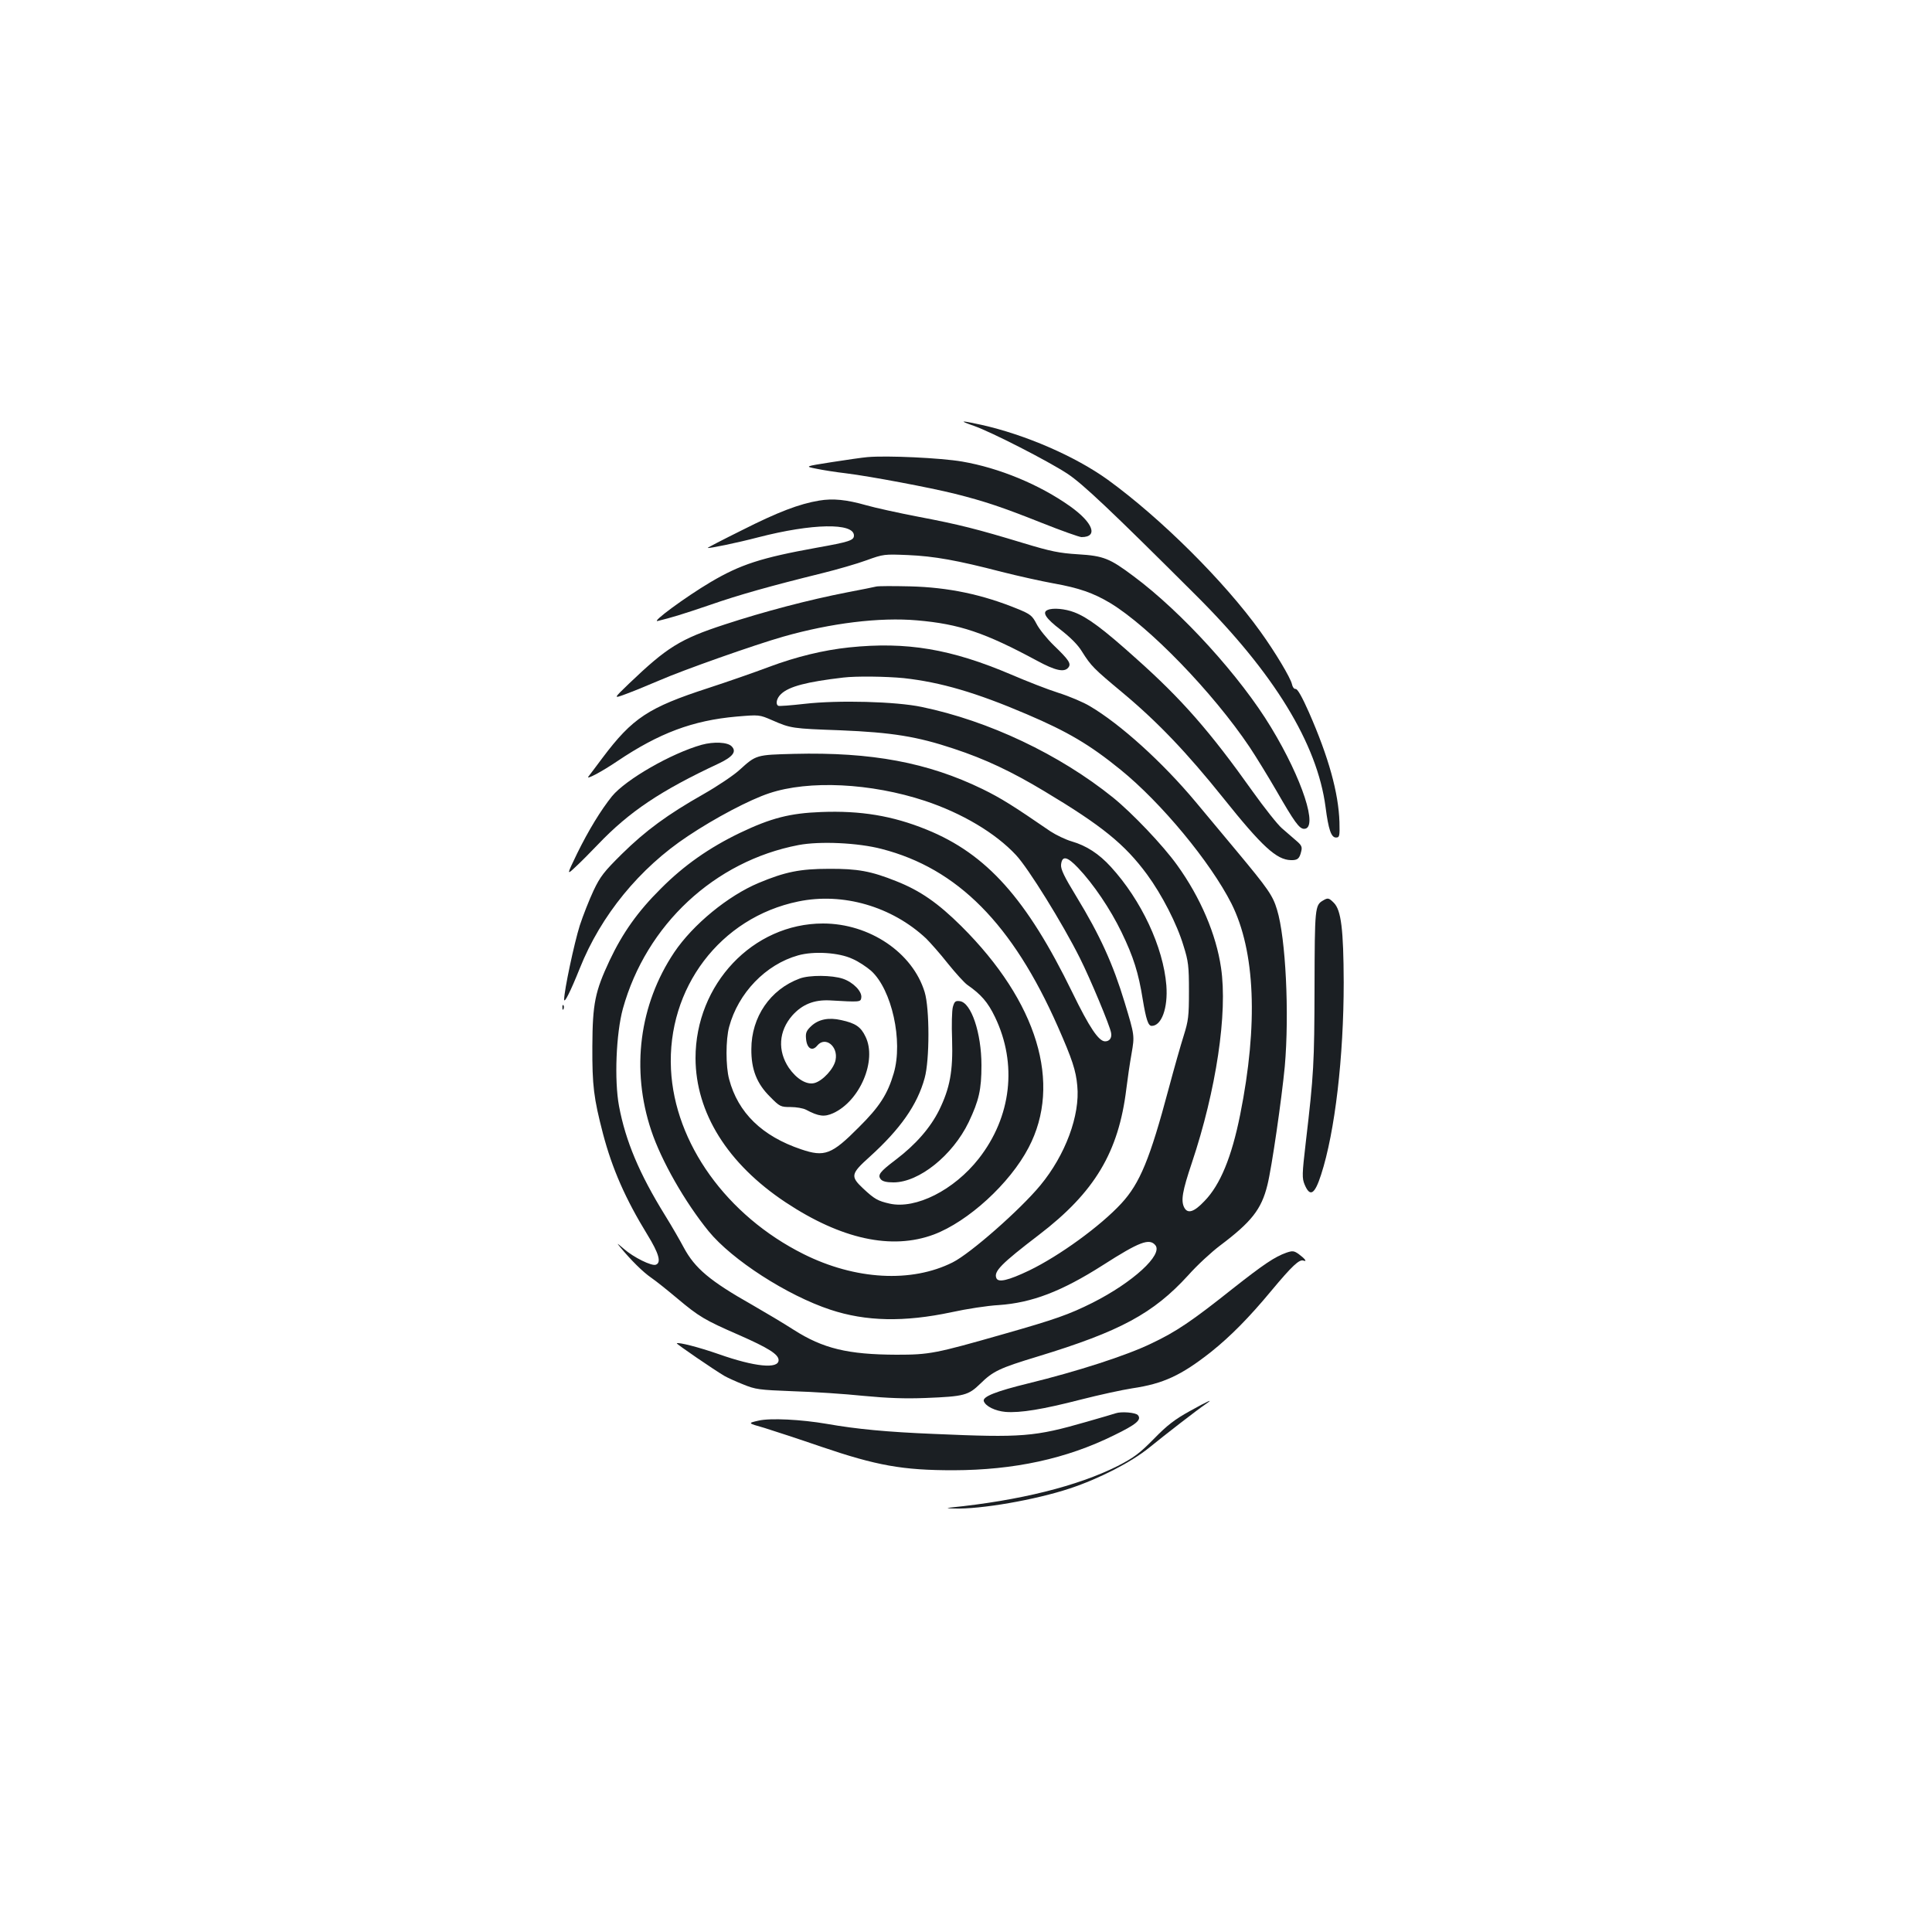 <?xml version="1.0" standalone="no"?>
<!DOCTYPE svg PUBLIC "-//W3C//DTD SVG 20010904//EN"
 "http://www.w3.org/TR/2001/REC-SVG-20010904/DTD/svg10.dtd">
<svg version="1.0" xmlns="http://www.w3.org/2000/svg"
 width="1000pt" height="1000pt" viewBox="0 0 1000 1000"
 preserveAspectRatio="xMidYMid meet">
<g transform="translate(0,1000) scale(0.1,-0.1)"
fill="#1b1f23" stroke="none">
<path d="M5040 7796 c90 -31 388 -184 485 -248 79 -52 225 -190 664 -628 406
-404 629 -770 672 -1097 15 -116 29 -158 54 -158 18 0 20 6 18 80 -5 152 -56
336 -158 568 -35 79 -59 122 -69 121 -8 -1 -16 10 -19 25 -7 32 -86 165 -164
273 -186 259 -514 585 -788 784 -169 122 -427 234 -655 285 -110 24 -120 23
-40 -5z"/>
<path d="M4490 7634 c-25 -2 -108 -14 -185 -26 -140 -22 -140 -22 -80 -34 33
-7 103 -18 155 -24 122 -15 436 -74 563 -106 152 -38 247 -70 448 -150 103
-41 196 -74 207 -74 88 0 60 75 -60 160 -158 112 -366 198 -558 231 -111 19
-390 32 -490 23z"/>
<path d="M4240 7409 c-103 -17 -215 -60 -397 -152 -101 -50 -182 -92 -180 -93
5 -4 151 26 262 55 279 72 495 76 495 9 0 -25 -25 -33 -193 -63 -288 -52 -395
-87 -549 -178 -130 -77 -312 -211 -273 -201 70 17 129 35 270 83 149 52 313
98 580 164 77 19 181 49 230 67 88 32 92 32 215 27 136 -6 254 -27 485 -87 83
-21 204 -48 270 -60 129 -23 204 -49 291 -101 202 -122 532 -463 722 -746 32
-48 94 -149 137 -223 95 -165 120 -200 145 -200 75 0 -9 258 -171 525 -158
262 -462 597 -711 782 -124 93 -156 106 -288 114 -97 6 -141 15 -280 57 -244
74 -335 97 -545 137 -104 20 -227 47 -272 60 -102 29 -172 36 -243 24z"/>
<path d="M4535 6964 c-11 -3 -78 -16 -150 -30 -196 -38 -429 -99 -633 -166
-233 -76 -299 -118 -497 -307 -80 -77 -80 -77 -20 -55 33 12 112 44 175 71
123 54 497 186 645 228 246 70 498 101 692 84 219 -19 350 -63 621 -209 94
-51 140 -61 161 -36 17 20 5 39 -74 115 -37 36 -77 86 -90 112 -22 42 -31 50
-97 77 -183 75 -359 112 -558 117 -85 2 -164 2 -175 -1z"/>
<path d="M5423 6843 c-31 -12 -10 -44 66 -102 50 -39 90 -78 111 -113 48 -76
60 -88 210 -213 180 -150 333 -310 522 -546 200 -250 275 -319 349 -321 35 -1
45 7 54 45 6 23 2 32 -25 55 -17 15 -51 44 -75 65 -23 20 -91 106 -151 190
-221 311 -367 478 -604 689 -169 152 -251 213 -320 239 -47 18 -110 24 -137
12z"/>
<path d="M4395 6649 c-133 -14 -273 -48 -415 -101 -74 -28 -215 -77 -313 -109
-311 -101 -393 -155 -548 -361 -34 -46 -67 -89 -73 -97 -16 -20 66 23 149 79
217 146 391 211 617 231 118 10 118 10 185 -19 96 -42 103 -43 353 -52 267
-11 397 -32 586 -95 164 -54 301 -119 469 -220 299 -179 417 -275 532 -431 77
-105 155 -256 189 -370 25 -79 28 -105 28 -234 0 -131 -3 -153 -27 -230 -15
-47 -50 -170 -78 -275 -97 -364 -149 -490 -245 -594 -108 -117 -320 -271 -477
-347 -109 -52 -161 -64 -170 -39 -14 34 25 74 220 223 289 221 413 428 453
757 6 50 18 132 27 182 16 93 16 93 -36 265 -60 198 -127 346 -250 548 -63
103 -81 141 -79 164 5 49 31 44 88 -16 79 -83 167 -213 225 -333 62 -128 88
-211 110 -349 17 -102 28 -136 46 -136 51 0 85 92 76 210 -16 198 -129 440
-287 613 -62 68 -127 110 -203 132 -31 9 -81 33 -110 52 -194 133 -254 171
-352 219 -282 137 -573 192 -975 182 -196 -5 -196 -5 -281 -82 -30 -28 -115
-85 -187 -126 -187 -106 -300 -189 -423 -310 -92 -91 -112 -116 -147 -190 -22
-47 -54 -128 -71 -180 -29 -92 -81 -337 -81 -383 0 -24 32 39 81 161 109 274
310 519 559 684 142 95 321 189 421 222 206 69 527 53 806 -39 193 -64 366
-167 472 -281 63 -67 241 -354 330 -532 53 -105 157 -354 162 -388 5 -26 -8
-44 -31 -44 -33 0 -81 71 -170 254 -236 484 -443 716 -754 842 -177 72 -342
99 -546 91 -161 -6 -259 -31 -420 -108 -158 -76 -290 -168 -410 -289 -118
-117 -197 -228 -265 -372 -75 -160 -88 -222 -89 -443 -1 -205 7 -268 55 -453
48 -182 116 -337 230 -523 59 -96 73 -144 44 -155 -21 -9 -116 38 -166 82 -36
31 -39 33 -19 9 57 -69 118 -129 160 -158 25 -17 86 -66 136 -108 112 -94 142
-112 319 -189 152 -67 205 -100 205 -130 0 -47 -123 -35 -310 31 -103 36 -209
63 -217 56 -3 -3 194 -138 247 -169 14 -8 57 -28 95 -43 66 -27 82 -29 260
-36 105 -3 269 -14 365 -24 126 -12 215 -15 320 -11 202 8 222 14 284 74 66
65 100 81 298 141 426 130 597 222 778 420 46 52 121 121 165 154 162 122 214
187 245 313 23 92 74 447 90 614 24 274 5 665 -40 811 -22 74 -46 108 -210
305 -63 76 -158 190 -211 253 -172 206 -390 403 -548 496 -33 20 -106 51 -163
69 -57 18 -166 61 -243 94 -312 133 -542 172 -840 141z m283 -159 c190 -21
373 -74 637 -187 211 -90 325 -157 485 -287 211 -171 465 -478 574 -693 123
-246 139 -624 45 -1093 -44 -219 -103 -363 -185 -447 -53 -56 -86 -67 -104
-34 -19 36 -10 86 39 232 126 376 186 776 151 1010 -25 172 -106 363 -227 531
-73 102 -232 269 -332 350 -277 223 -643 397 -991 469 -133 28 -431 36 -605
16 -71 -8 -133 -13 -137 -10 -15 9 -8 40 15 61 41 39 133 63 322 85 66 8 221
6 313 -3z m-115 -884 c393 -101 678 -389 912 -919 75 -170 94 -228 101 -307
15 -153 -62 -359 -191 -515 -104 -126 -362 -353 -454 -399 -213 -107 -504 -91
-772 43 -398 199 -667 574 -686 956 -21 421 255 786 659 869 231 48 485 -26
662 -192 21 -21 72 -78 112 -129 41 -51 86 -100 100 -110 72 -50 107 -90 144
-167 117 -243 85 -517 -84 -733 -128 -163 -326 -263 -461 -233 -62 14 -79 24
-137 78 -67 63 -65 76 33 164 159 144 247 269 285 408 26 93 26 360 0 445 -62
204 -285 355 -526 355 -363 0 -660 -314 -660 -697 1 -282 165 -546 466 -746
288 -191 549 -248 767 -167 178 67 394 264 491 450 174 331 46 754 -348 1146
-121 120 -213 184 -337 233 -130 52 -200 65 -349 64 -149 0 -227 -16 -363 -73
-158 -66 -340 -215 -437 -359 -181 -270 -225 -607 -119 -923 52 -156 174 -370
297 -521 121 -148 406 -332 630 -406 184 -61 382 -65 627 -13 77 17 187 34
245 37 171 12 324 70 539 207 189 121 240 140 271 103 41 -49 -117 -193 -325
-298 -122 -61 -193 -86 -460 -162 -354 -101 -383 -107 -555 -107 -252 1 -380
32 -532 129 -51 33 -147 90 -213 128 -221 125 -298 190 -356 298 -18 34 -61
109 -97 167 -133 215 -204 384 -238 565 -25 135 -15 376 20 504 121 435 475
764 909 847 110 21 308 12 430 -20z m-151 -569 c31 -13 74 -42 97 -62 107 -97
166 -363 117 -530 -32 -109 -74 -174 -181 -280 -140 -141 -177 -155 -298 -114
-202 68 -327 189 -373 363 -18 65 -18 206 0 271 47 175 189 323 357 370 81 23
211 15 281 -18z"/>
<path d="M4932 4788 c-5 -18 -7 -94 -4 -168 5 -165 -11 -251 -67 -366 -46 -92
-121 -178 -225 -257 -82 -62 -95 -79 -77 -101 9 -11 30 -16 66 -16 132 0 306
140 389 312 53 112 66 168 66 294 0 167 -53 325 -112 332 -23 3 -28 -2 -36
-30z"/>
<path d="M4139 4935 c-152 -56 -250 -199 -250 -365 -1 -105 28 -179 97 -247
50 -51 55 -53 106 -53 29 0 65 -6 80 -14 66 -35 95 -38 140 -18 139 63 228
273 168 396 -24 51 -52 70 -126 86 -65 15 -117 4 -154 -30 -26 -24 -31 -36
-28 -66 4 -51 32 -68 58 -36 41 50 109 -3 95 -74 -8 -45 -67 -109 -110 -120
-40 -10 -92 21 -132 79 -59 88 -53 190 18 271 51 57 112 82 194 78 156 -9 160
-9 163 14 5 32 -42 80 -95 98 -56 19 -174 20 -224 1z"/>
<path d="M3632 6145 c-157 -44 -392 -179 -464 -266 -58 -72 -122 -177 -181
-297 -54 -112 -54 -112 -9 -70 25 23 77 75 116 116 163 171 326 280 628 421
71 34 92 61 65 88 -21 22 -93 25 -155 8z"/>
<path d="M6848 5339 c-42 -24 -43 -39 -44 -449 -1 -394 -4 -451 -45 -800 -20
-171 -20 -188 -6 -222 28 -66 52 -50 85 52 72 222 117 610 117 995 -1 273 -13
374 -51 412 -26 26 -31 27 -56 12z"/>
<path d="M2911 4784 c0 -11 3 -14 6 -6 3 7 2 16 -1 19 -3 4 -6 -2 -5 -13z"/>
<path d="M6658 3516 c-59 -21 -115 -58 -275 -184 -215 -171 -295 -225 -424
-286 -130 -63 -386 -145 -635 -206 -168 -41 -239 -69 -232 -92 9 -27 59 -51
112 -56 77 -6 193 13 391 64 94 24 213 50 265 58 162 24 254 67 409 189 101
81 196 177 313 318 105 126 144 163 165 154 21 -7 6 11 -25 34 -24 17 -32 18
-64 7z"/>
<path d="M6158 2696 c-76 -42 -116 -72 -185 -143 -75 -76 -103 -97 -188 -141
-207 -104 -508 -179 -865 -215 -24 -3 -19 -4 18 -5 136 -5 423 45 600 104 151
50 316 135 409 210 86 70 254 200 293 226 47 32 15 18 -82 -36z"/>
<path d="M5775 2685 c-5 -2 -73 -22 -150 -44 -271 -78 -333 -83 -790 -63 -245
10 -401 25 -555 52 -133 23 -294 31 -353 17 -58 -13 -58 -13 30 -38 48 -15
180 -58 293 -97 288 -98 421 -122 685 -122 314 1 584 59 831 181 115 56 144
80 124 104 -11 14 -86 20 -115 10z"/>
</g>
</svg>
